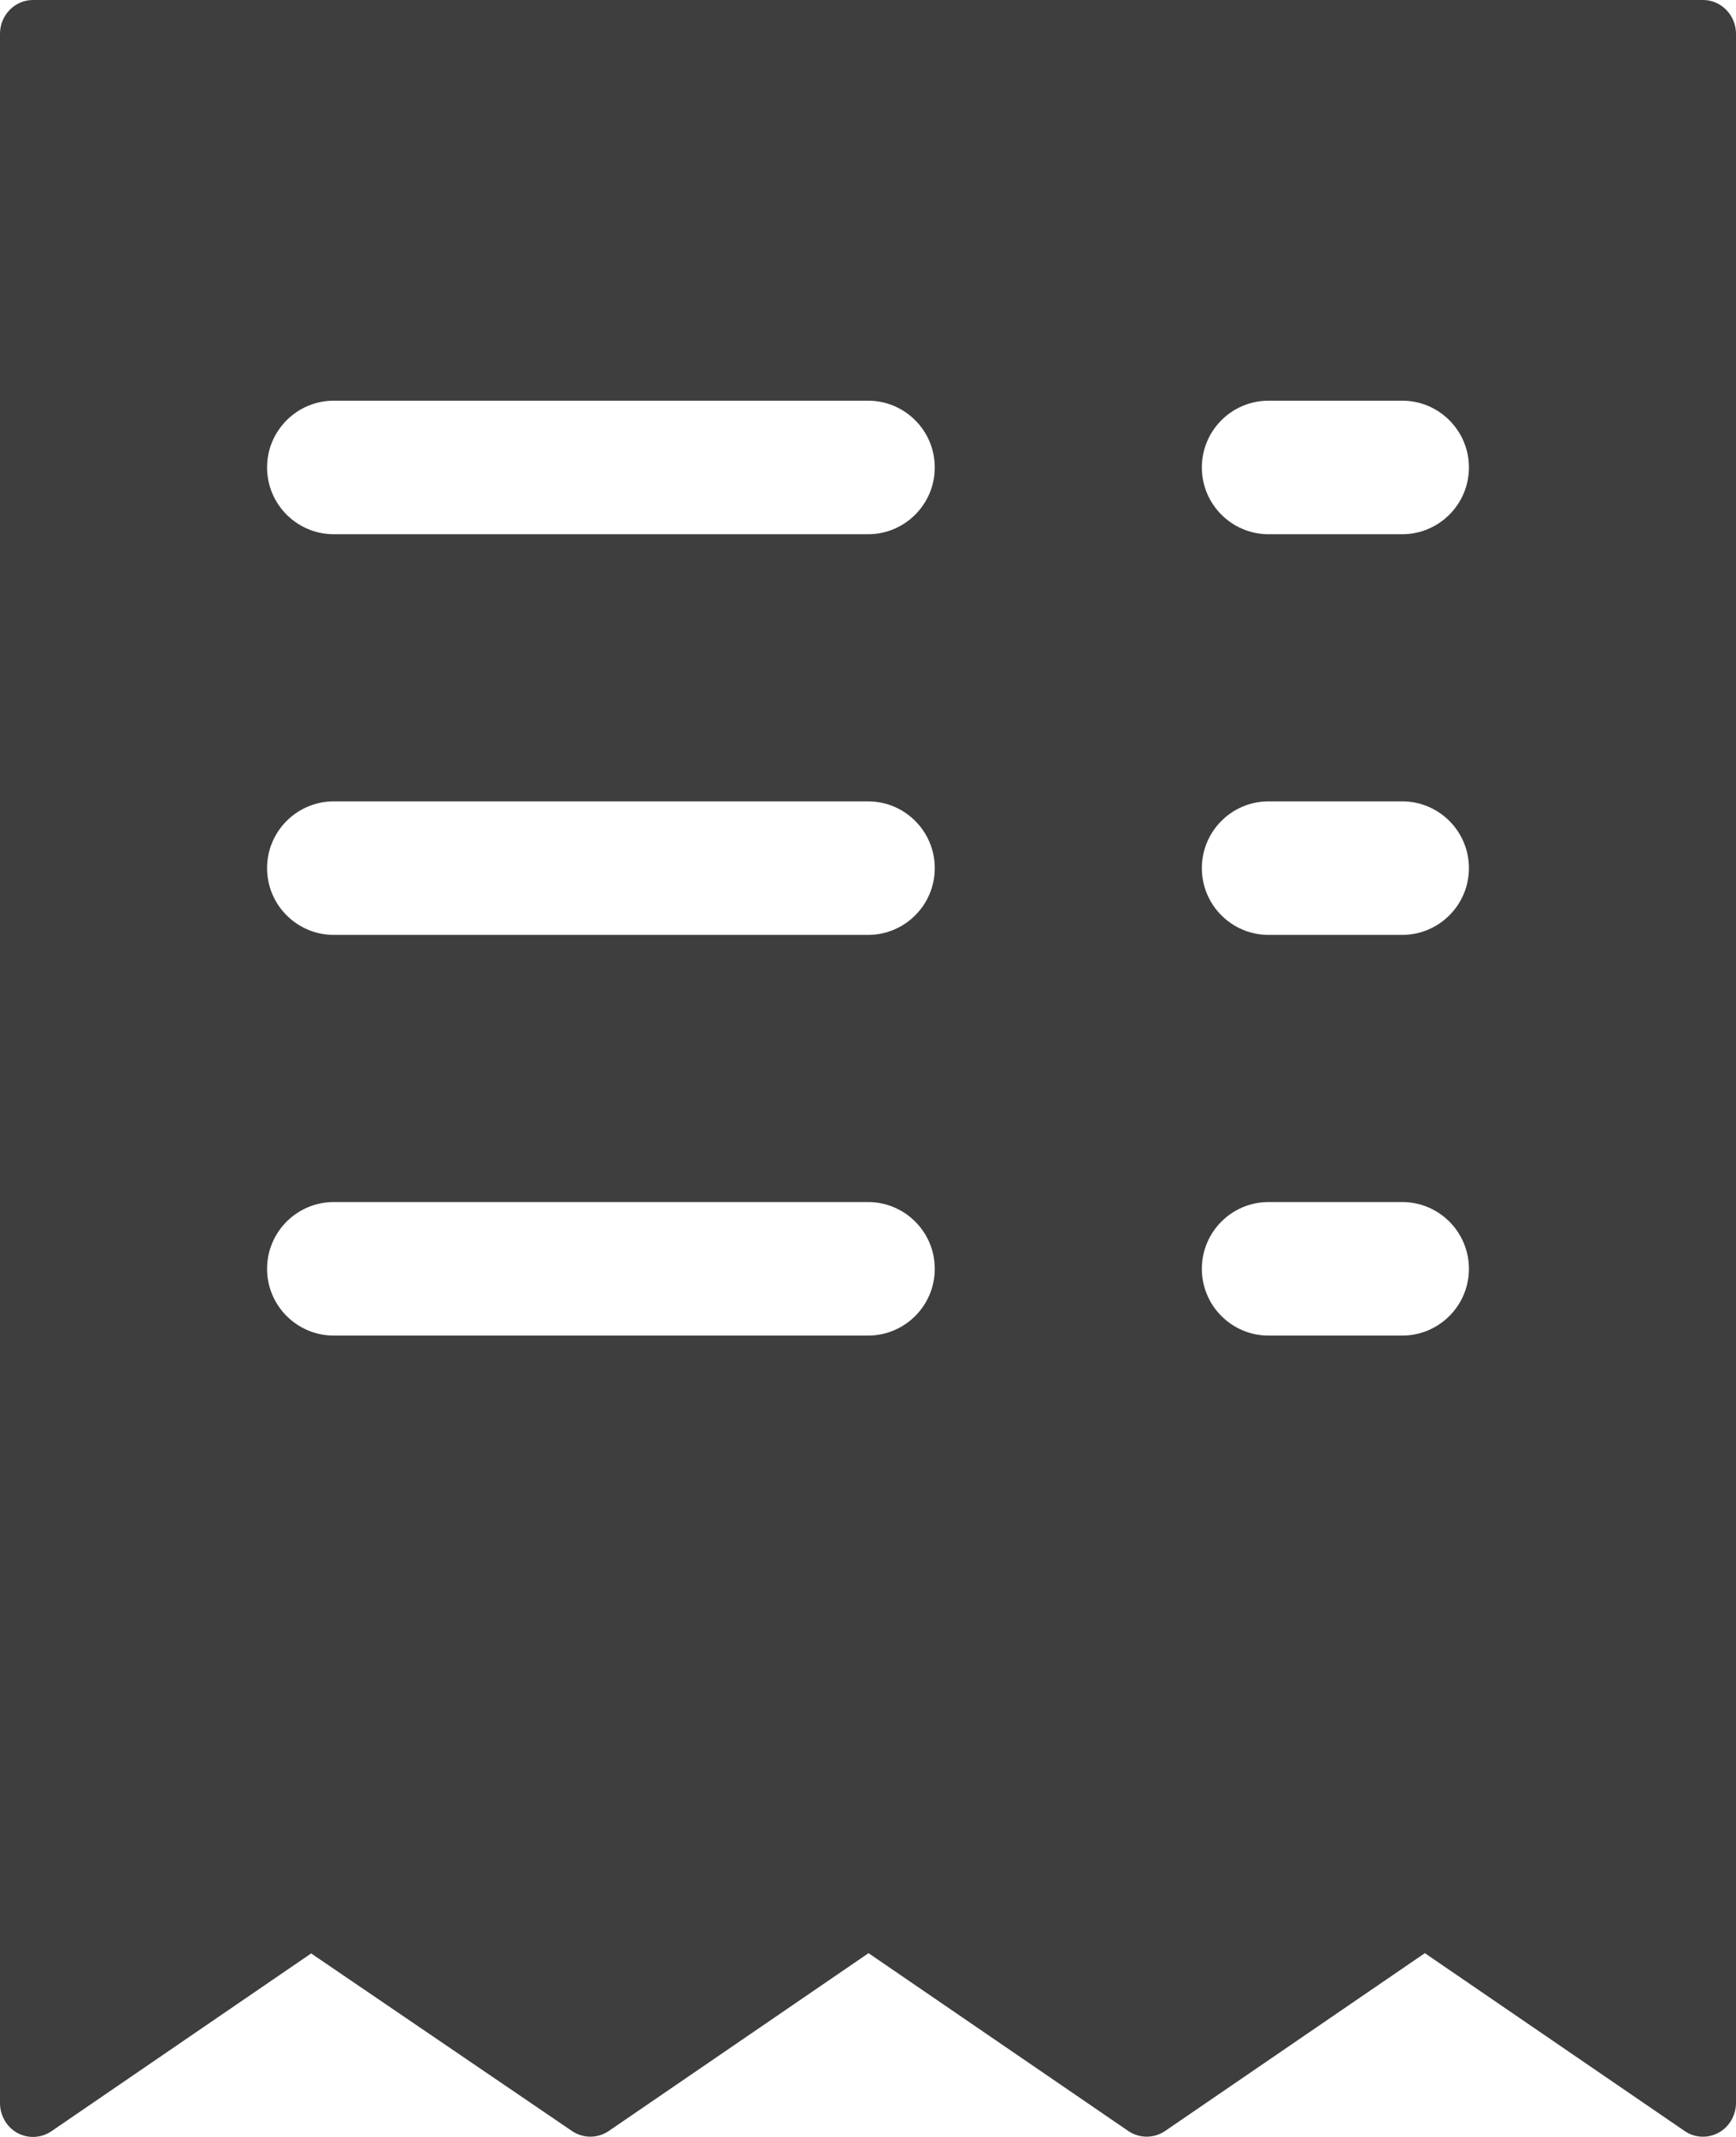 <?xml version="1.0" encoding="UTF-8"?>
<svg width="13px" height="16px" viewBox="0 0 13 16" version="1.1" xmlns="http://www.w3.org/2000/svg" xmlns:xlink="http://www.w3.org/1999/xlink">
    <!-- Generator: Sketch 46 (44423) - http://www.bohemiancoding.com/sketch -->
    <title>Bill Histor ico@2x</title>
    <desc>Created with Sketch.</desc>
    <defs></defs>
    <g id="Guidelines" stroke="none" stroke-width="1" fill="none" fill-rule="evenodd">
        <g id="Logo-&amp;-Icons" transform="translate(-1157, -1266)" fill-rule="nonzero" fill="#3E3E3E">
            <g id="Bill-Histor-ico" transform="translate(1157, 1266)">
                <path d="M12.75,7.58379942e-08 C12.816,-0.001 12.879,0.025 12.926,0.073 C12.974,0.121 13,0.186 13,0.253 L13,15.745 C13,15.838 12.95,15.924 12.87,15.968 C12.789,16.012 12.692,16.008 12.616,15.956 L10.67,14.624 L8.724,15.956 C8.641,16.012 8.533,16.012 8.45,15.956 L6.504,14.624 L4.558,15.956 C4.475,16.012 4.367,16.012 4.284,15.956 L2.33,14.626 L0.384,15.958 C0.308,16.009 0.211,16.014 0.13,15.97 C0.05,15.926 -3.40238047e-05,15.84 -3.82127722e-10,15.746 L-3.82127722e-10,0.253 C-3.82127705e-10,0.113 0.111,7.58379942e-08 0.247,7.58379942e-08 L12.75,7.58379942e-08 Z M2.5,9 C2.224,9 2,9.224 2,9.5 C2,9.776 2.224,10 2.5,10 L6.5,10 C6.776,10 7,9.776 7,9.5 C7,9.224 6.776,9 6.5,9 L2.5,9 Z M2.5,6 C2.224,6 2,6.224 2,6.5 C2,6.776 2.224,7 2.5,7 L6.5,7 C6.776,7 7,6.776 7,6.5 C7,6.224 6.776,6 6.5,6 L2.5,6 Z M2.5,3 C2.224,3 2,3.224 2,3.5 C2,3.776 2.224,4 2.5,4 L6.5,4 C6.776,4 7,3.776 7,3.5 C7,3.224 6.776,3 6.5,3 L2.5,3 Z M9.5,9 C9.224,9 9,9.224 9,9.5 C9,9.776 9.224,10 9.5,10 L10.5,10 C10.776,10 11,9.776 11,9.5 C11,9.224 10.776,9 10.5,9 L9.5,9 Z M9.5,6 C9.224,6 9,6.224 9,6.5 C9,6.776 9.224,7 9.5,7 L10.5,7 C10.776,7 11,6.776 11,6.5 C11,6.224 10.776,6 10.5,6 L9.5,6 Z M9.5,3 C9.224,3 9,3.224 9,3.5 C9,3.776 9.224,4 9.5,4 L10.5,4 C10.776,4 11,3.776 11,3.5 C11,3.224 10.776,3 10.5,3 L9.5,3 Z" id="Combined-Bill-Shape"></path>
            </g>
        </g>
    </g>
</svg>